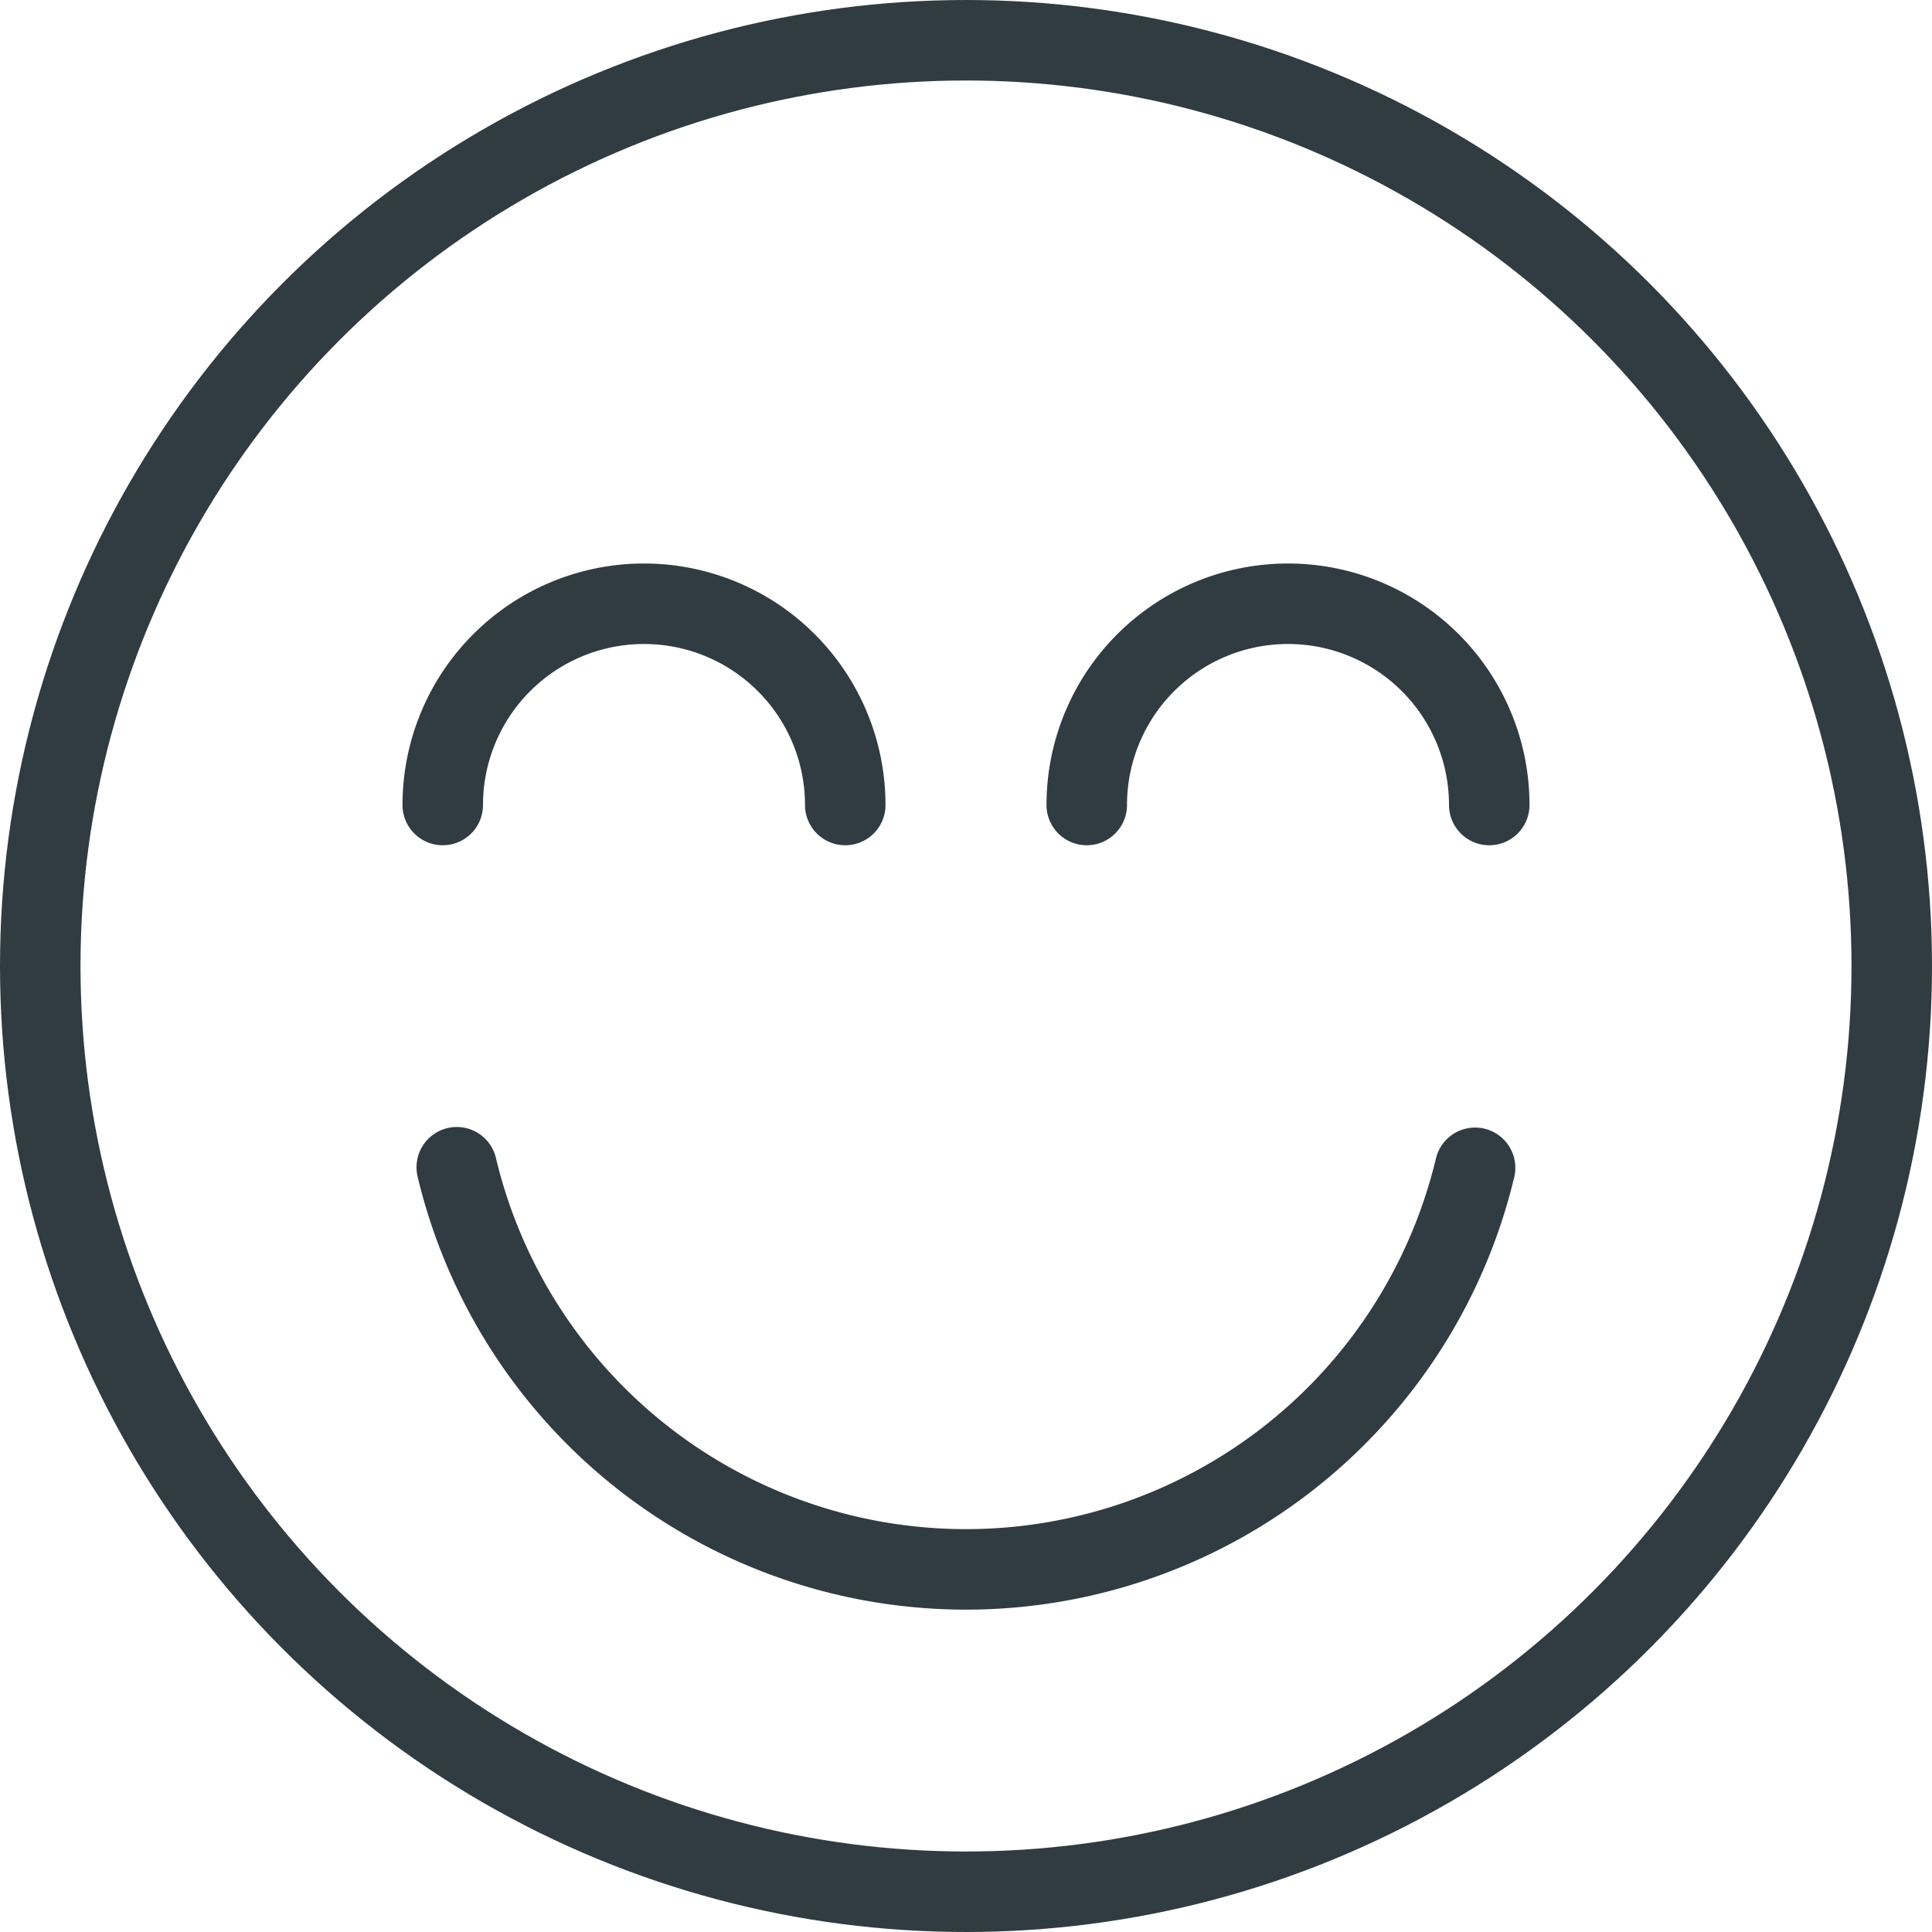 <?xml version="1.0" encoding="UTF-8"?><svg xmlns="http://www.w3.org/2000/svg" xmlns:xlink="http://www.w3.org/1999/xlink" version="1.1" id="Layer_1" x="0px" y="0px" viewBox="0 0 24 24" xml:space="preserve"><g fill="none" stroke="#303C42" stroke-linecap="round" stroke-linejoin="round" stroke-miterlimit="10"><circle cx="12" cy="12" r="11.5"/><path d="M18.324 14.507a6.503 6.503 0 0 1-12.65-.007"/><path d="M5.5 10a2.5 2.5 0 0 1 5 0"/><path d="M13.5 10a2.5 2.5 0 0 1 5 0"/></g></svg>